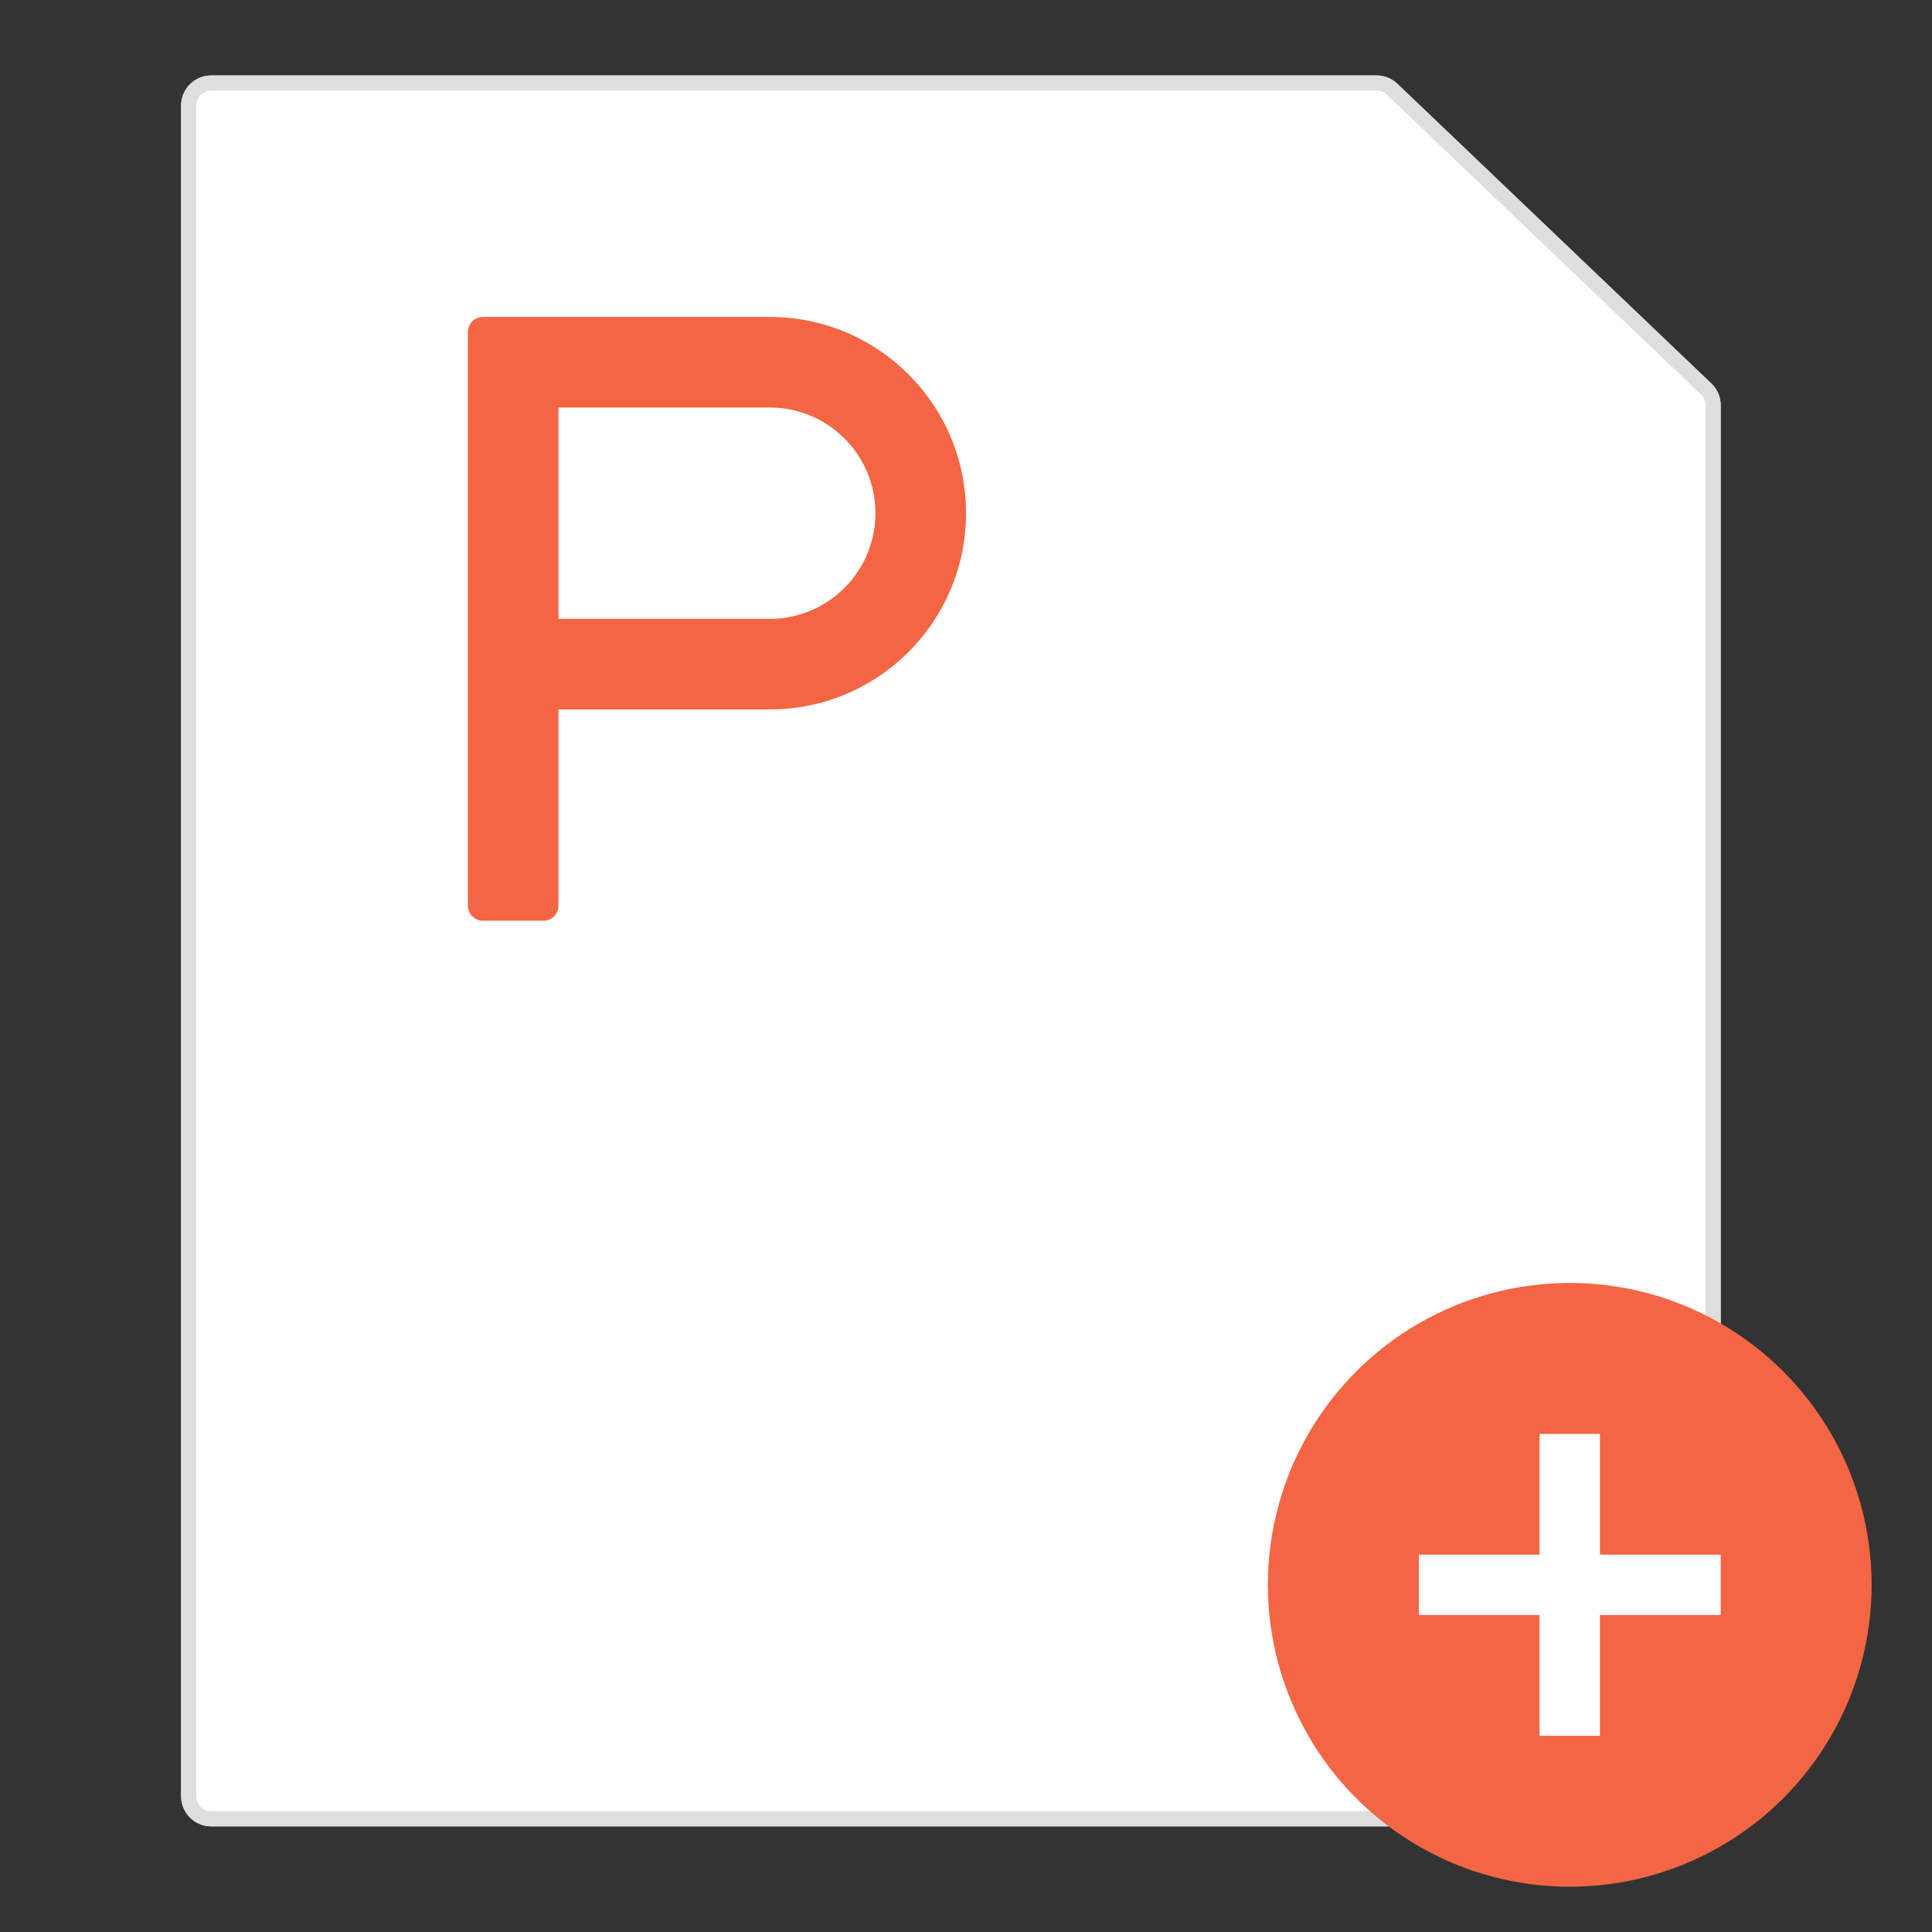 <svg width="128" height="128" viewBox="0 0 128 128" xmlns="http://www.w3.org/2000/svg"><rect x="0" y="0" width="128" height="128" fill="#333333" stroke="none"/><title>icon-ppt-create</title><g fill="none" fill-rule="evenodd"><g transform="translate(12 5)"><path d="M2 0h77.199a2 2 0 0 1 1.38.553l20.802 19.856a2 2 0 0 1 .619 1.447V114a2 2 0 0 1-2 2H2a2 2 0 0 1-2-2V2a2 2 0 0 1 2-2z" fill="#FFF"/><path d="M2 1a1 1 0 0 0-1 1v112a1 1 0 0 0 1 1h98a1 1 0 0 0 1-1V21.856a1 1 0 0 0-.31-.724L79.89 1.277A1 1 0 0 0 79.198 1H2zm0-1h77.199a2 2 0 0 1 1.38.553l20.802 19.856a2 2 0 0 1 .619 1.447V114a2 2 0 0 1-2 2H2a2 2 0 0 1-2-2V2a2 2 0 0 1 2-2z" fill="#DEDEDE" fill-rule="nonzero"/><circle fill="#F46544" cx="92" cy="100" r="20"/><path d="M94 98v-8h-4v8h-8v4h8v8h4v-8h8v-4h-8z" fill="#FFF"/><path d="M25 42v13a1 1 0 0 1-1 1h-4a1 1 0 0 1-1-1V17a1 1 0 0 1 1-1h19c7.18 0 13 5.82 13 13s-5.82 13-13 13H25zm0-20v14h14a7 7 0 0 0 0-14H25z" fill="#F46544"/></g></g></svg>